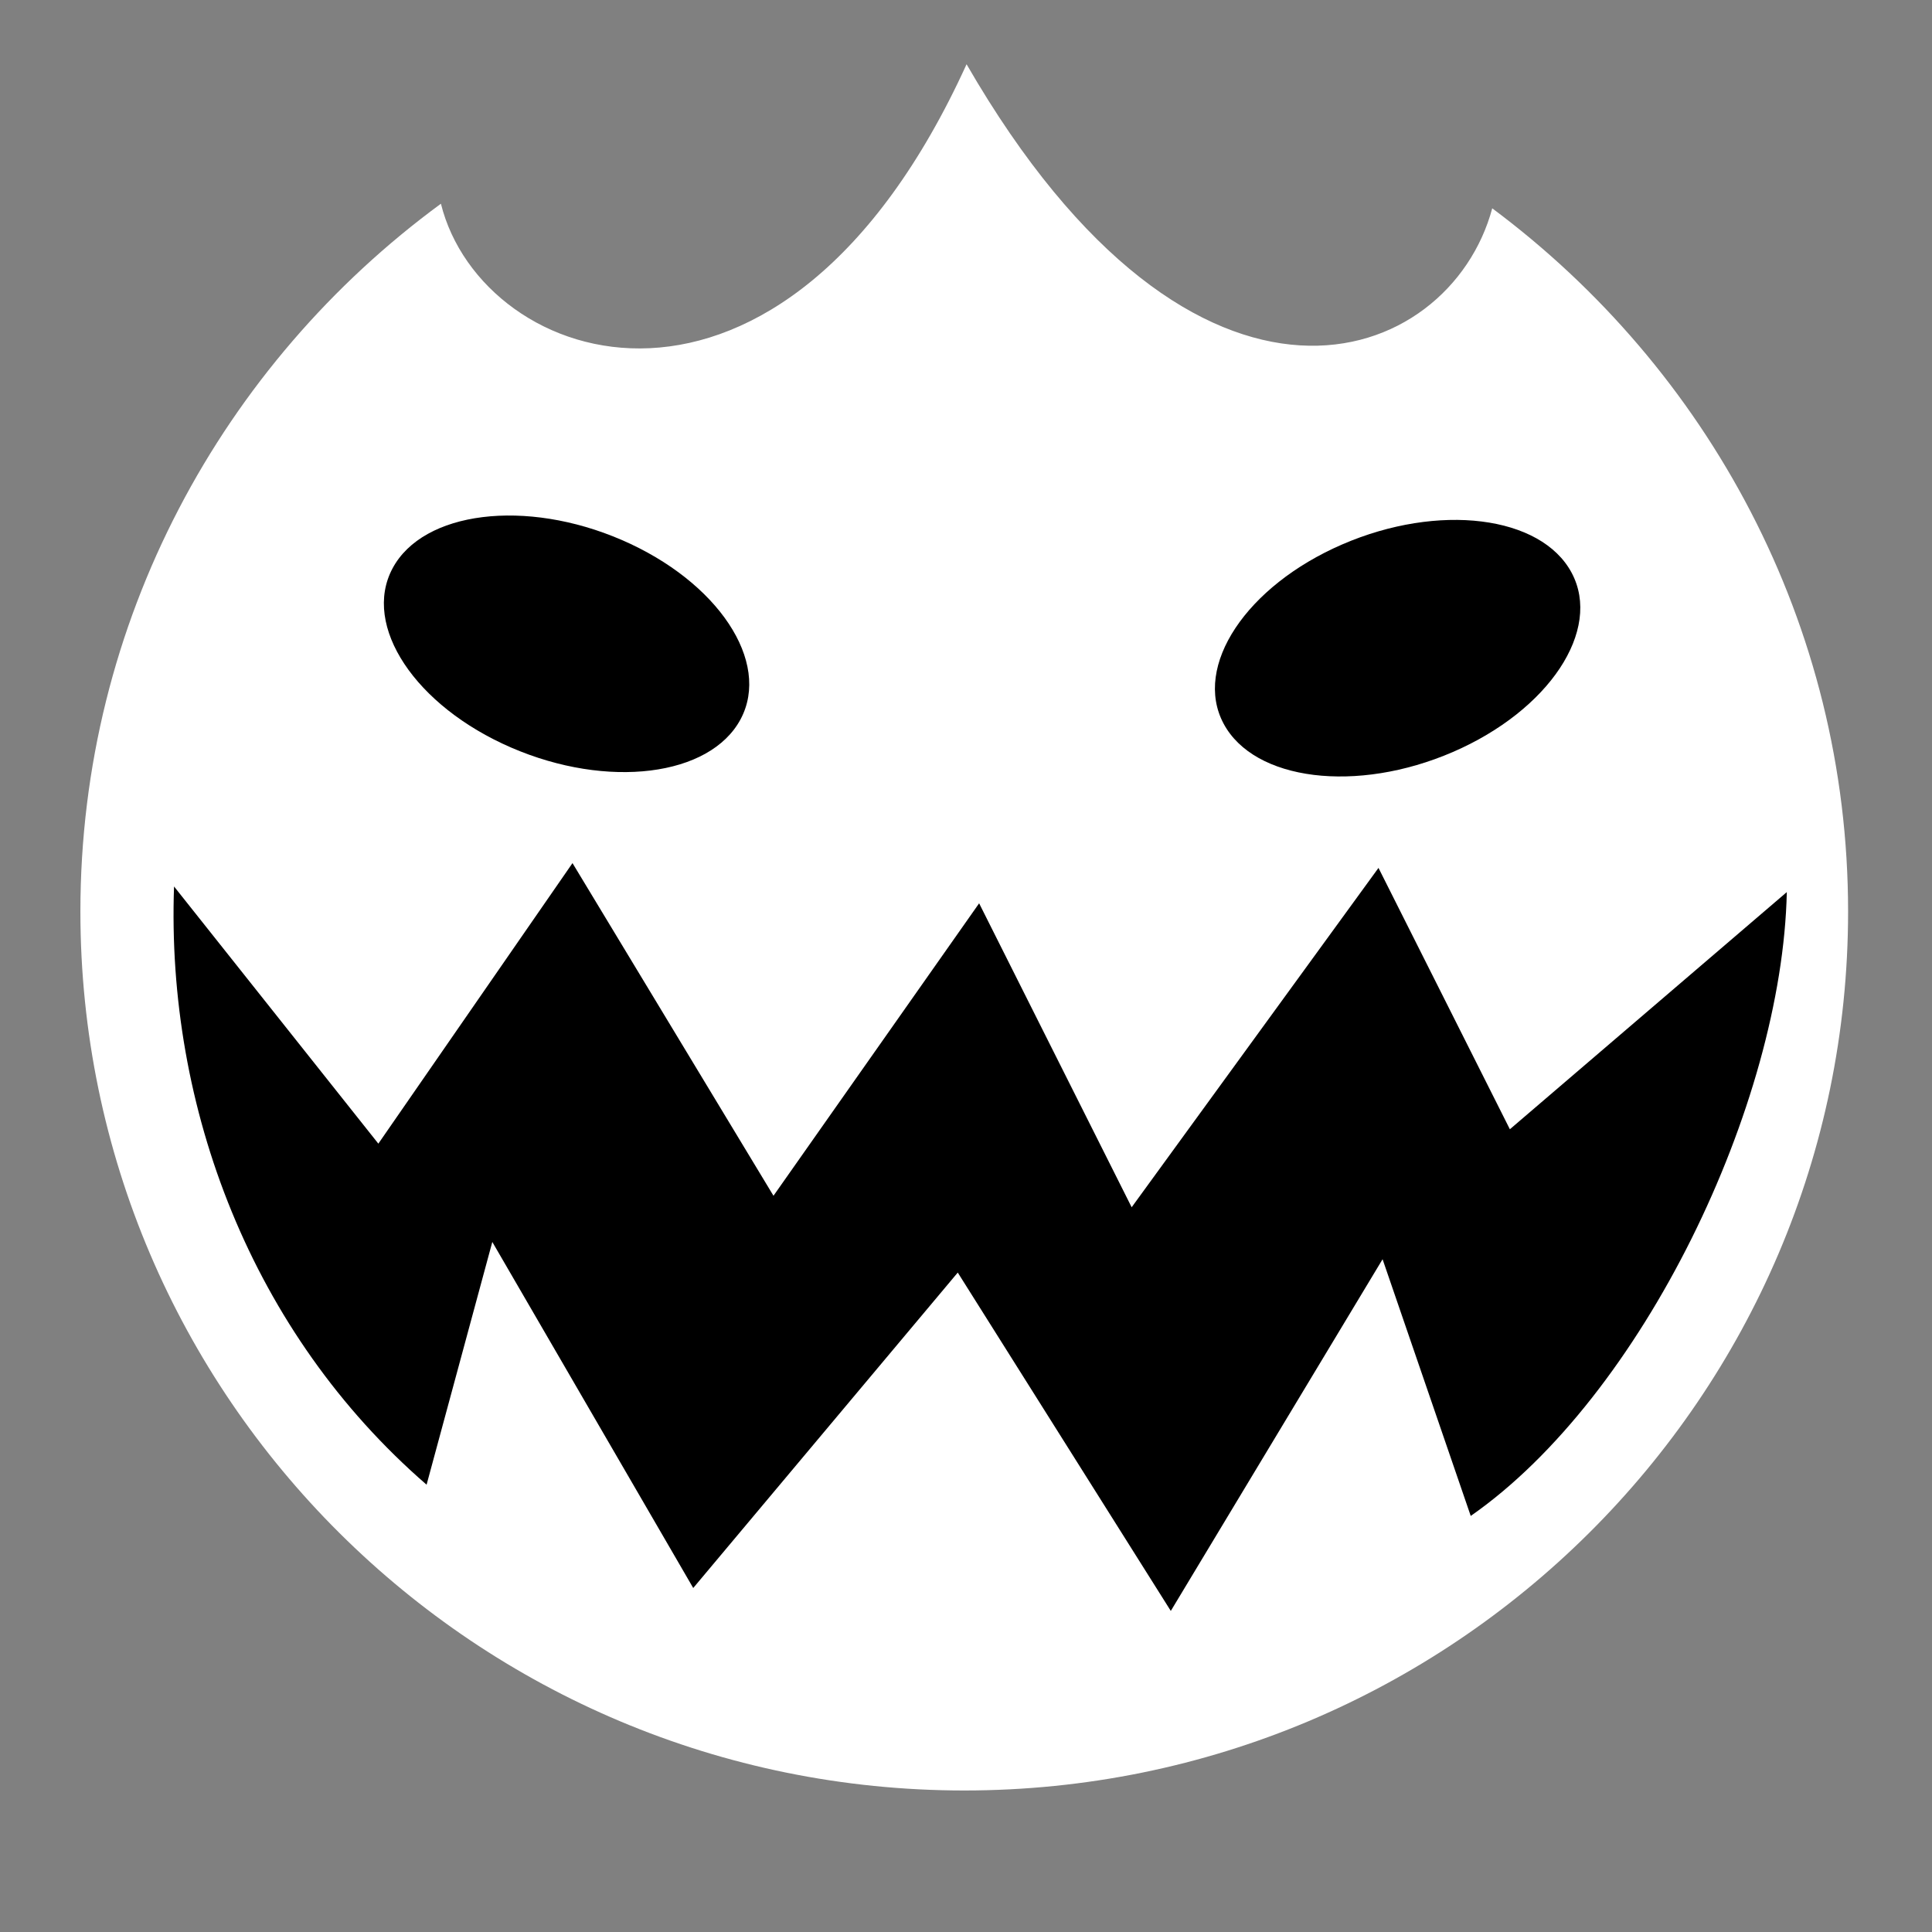 <svg xmlns="http://www.w3.org/2000/svg" viewBox="0 0 512 512">
<rect x="0" y="0" width="512" height="512" fill="#808080" stroke="none"/>
<g transform="matrix(18.689 0 0 18.689 712.443 -6704.96)">
<path fill="#fff" d="m-31.869,361.654c-3.094,2.27-5.112,5.922-5.112,10.036 0,6.88 5.615,12.464 12.533,12.464s12.533-5.584 12.533-12.464c0-4.082-1.994-7.697-5.046-9.971-.603,2.251-4.189,3.612-7.454-2.043-2.619,5.75-6.87,4.328-7.454,1.977z"/>
<path fill-rule="evenodd" d="m-35.653,371.333c-.113,3.138 1.1,6.335 3.581,8.485l.932-3.442 2.849,4.907 3.751-4.473 3.021,4.798 3.003-4.987 1.25,3.64c2.436-1.697 4.418-5.838 4.482-8.846l-3.927,3.363-1.863-3.706-3.5,4.812-2.163-4.31-2.916,4.147-2.85-4.717-2.753,3.978-2.898-3.648z"/>
<path d="m 715.504 366.579 c 0 0.867 -1.276 1.569 -2.85 1.569 s -2.85 -0.702 -2.85 -1.569 1.276 -1.569 2.85 -1.569 2.85 0.702 2.85 1.569 z" transform="matrix(-.866 .375 .5 .938 415.566 -243.14)"/>
<path d="m 715.504 366.579 c 0 0.867 -1.276 1.569 -2.85 1.569 s -2.85 -0.702 -2.85 -1.569 1.276 -1.569 2.85 -1.569 2.85 0.702 2.85 1.569 z" transform="matrix(.866 .375 -.5 .938 -463.956 -243.202)"/>
</g>
</svg>
